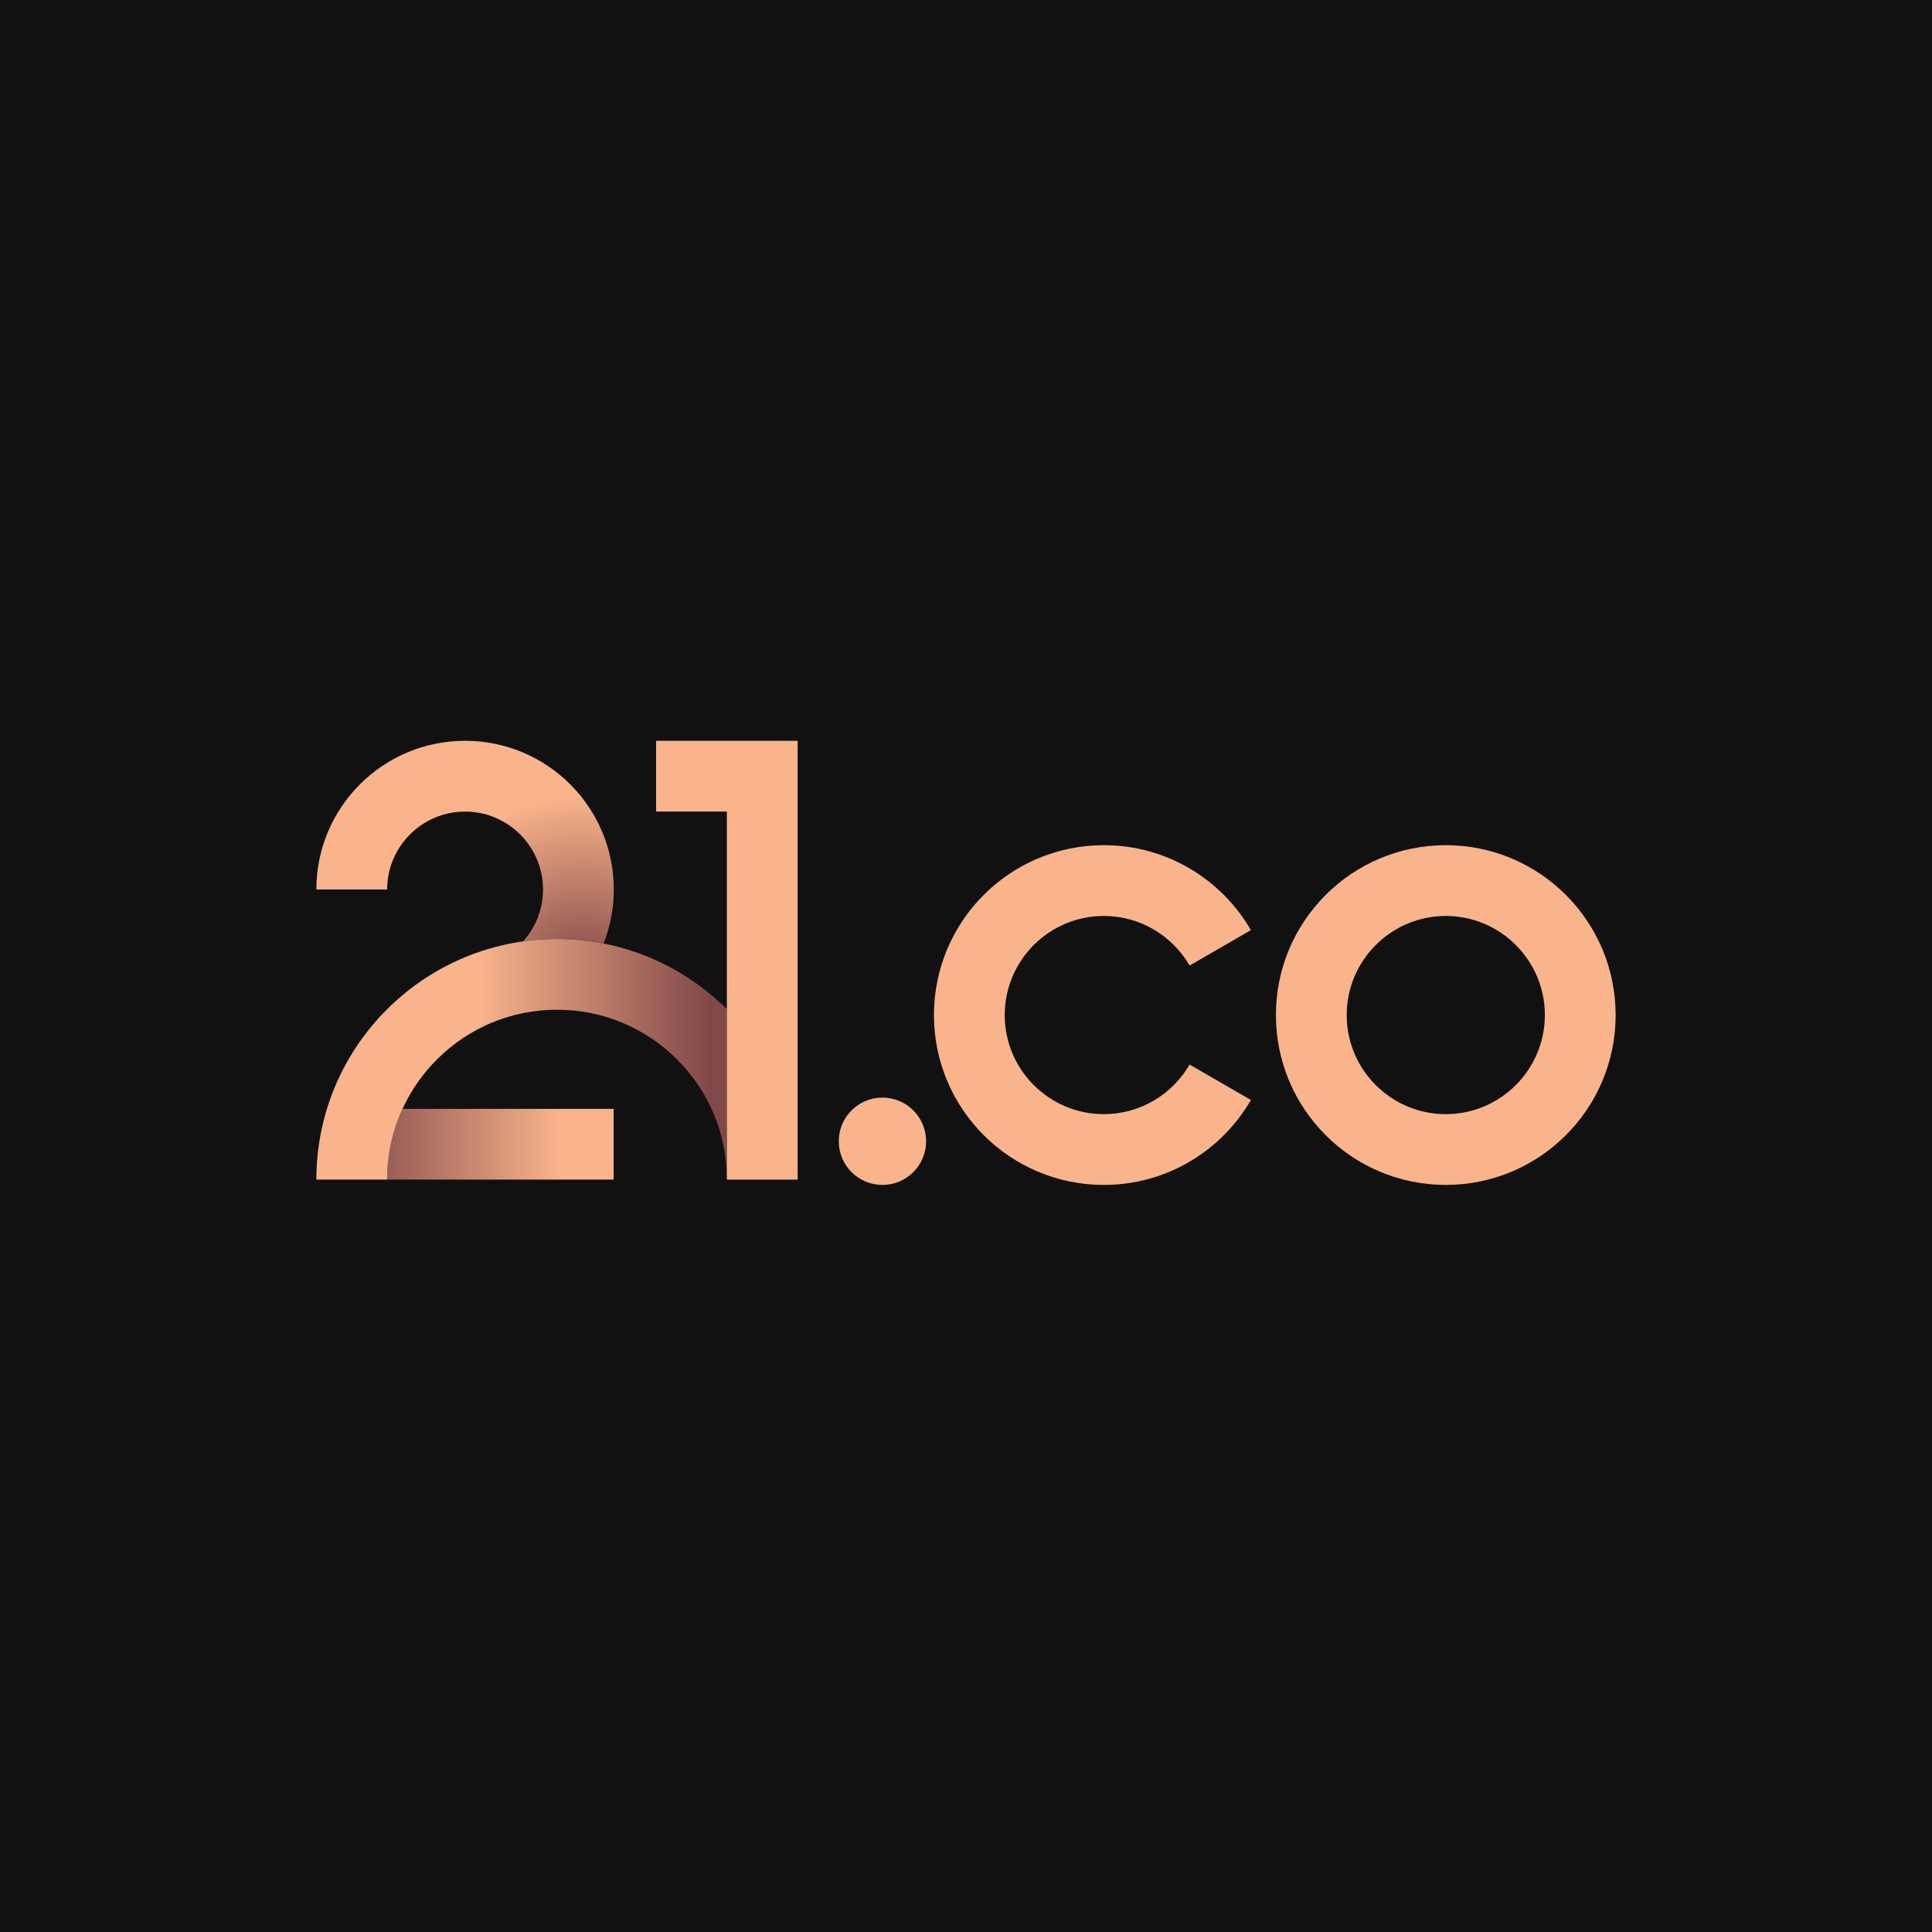 <svg xmlns="http://www.w3.org/2000/svg"  version="1.2" viewBox="0 0 1080 1080" baseProfile="tiny-ps">
  <title>21.co</title>
  <rect width="1080" height="1080" fill="#111111"/>
  <radialGradient id="SVGID_1_" cx="325.709" cy="542.075" r="97.012" gradientUnits="userSpaceOnUse">
    <stop offset="0" stop-color="#814849"/>
    <stop offset="1" stop-color="#F9B48B"/>
  </radialGradient>
  <path d="M337.422,527.437c3.654-9.363,5.693-19.536,5.693-30.193  c0-45.914-37.221-83.135-83.136-83.135s-83.136,37.221-83.136,83.135h39.566c0-24.024,19.546-43.57,43.57-43.57  s43.569,19.545,43.569,43.57c0,11.138-4.224,21.292-11.126,29.003c6.193-0.873,12.511-1.354,18.944-1.354  C320.283,524.892,328.99,525.781,337.422,527.437z" fill="url(#SVGID_1_)"/>
  <circle cx="493.287" cy="637.97" r="24.411" fill="#F9B48B"/>
  <path d="M808.2,472.465c-52.444,0-94.958,42.514-94.958,94.958s42.515,94.958,94.958,94.958  s94.957-42.514,94.957-94.958C903.157,514.979,860.643,472.465,808.2,472.465z M808.2,622.815  c-30.544,0-55.393-24.849-55.393-55.392c0-30.543,24.849-55.392,55.393-55.392c30.543,0,55.391,24.849,55.391,55.392  C863.591,597.966,838.743,622.815,808.2,622.815z" fill="#F9B48B"/>
  <path d="M617.042,512.031c20.463,0,38.356,11.162,47.947,27.709l34.278-19.79  c-16.42-28.378-47.082-47.485-82.225-47.485c-52.444,0-94.958,42.514-94.958,94.958s42.515,94.958,94.958,94.958  c35.143,0,65.805-19.107,82.225-47.485l-34.278-19.79c-9.591,16.547-27.484,27.709-47.947,27.709  c-30.544,0-55.393-24.849-55.393-55.392C561.649,536.88,586.498,512.031,617.042,512.031z" fill="#F9B48B"/>
  <linearGradient id="SVGID_00000180355752382849232520000016863607562075894453_" gradientUnits="userSpaceOnUse" x1="313.067" y1="440.367" x2="193.226" y2="440.367">
    <stop offset="0" stop-color="#F9B48B"/>
    <stop offset="1" stop-color="#814849"/>
  </linearGradient>
  <path d="M343.02,659.415V619.85H225.011  c-5.623,12.256-8.602,25.679-8.602,39.566L343.02,659.415L343.02,659.415z" fill="url(#SVGID_00000180355752382849232520000016863607562075894453_)"/>
  <linearGradient id="SVGID_00000178176210905433325990000001784748497407862403_" gradientUnits="userSpaceOnUse" x1="266.859" y1="487.846" x2="397.28" y2="487.846">
    <stop offset="0" stop-color="#F9B48B"/>
    <stop offset="1" stop-color="#814849"/>
  </linearGradient>
  <path d="M337.422,527.437  c-8.431-1.655-17.138-2.544-26.055-2.544c-6.433,0-12.752,0.481-18.944,1.354c-65.32,9.211-115.579,65.307-115.579,133.169h27.059  h12.508c0-13.887,2.979-27.31,8.602-39.566c4.648-10.129,11.094-19.464,19.21-27.579c17.935-17.935,41.781-27.812,67.145-27.812  c25.364,0,49.21,9.877,67.145,27.812s27.812,41.781,27.812,67.145v-95.279C387.847,545.72,364.039,532.662,337.422,527.437z" fill="url(#SVGID_00000178176210905433325990000001784748497407862403_)"/>
  <polygon points="366.758,453.674 406.324,453.674 406.324,564.136 406.324,659.415 445.89,659.415   445.89,453.674 445.89,414.109 366.758,414.109 " fill="#F9B48B"/>
</svg>